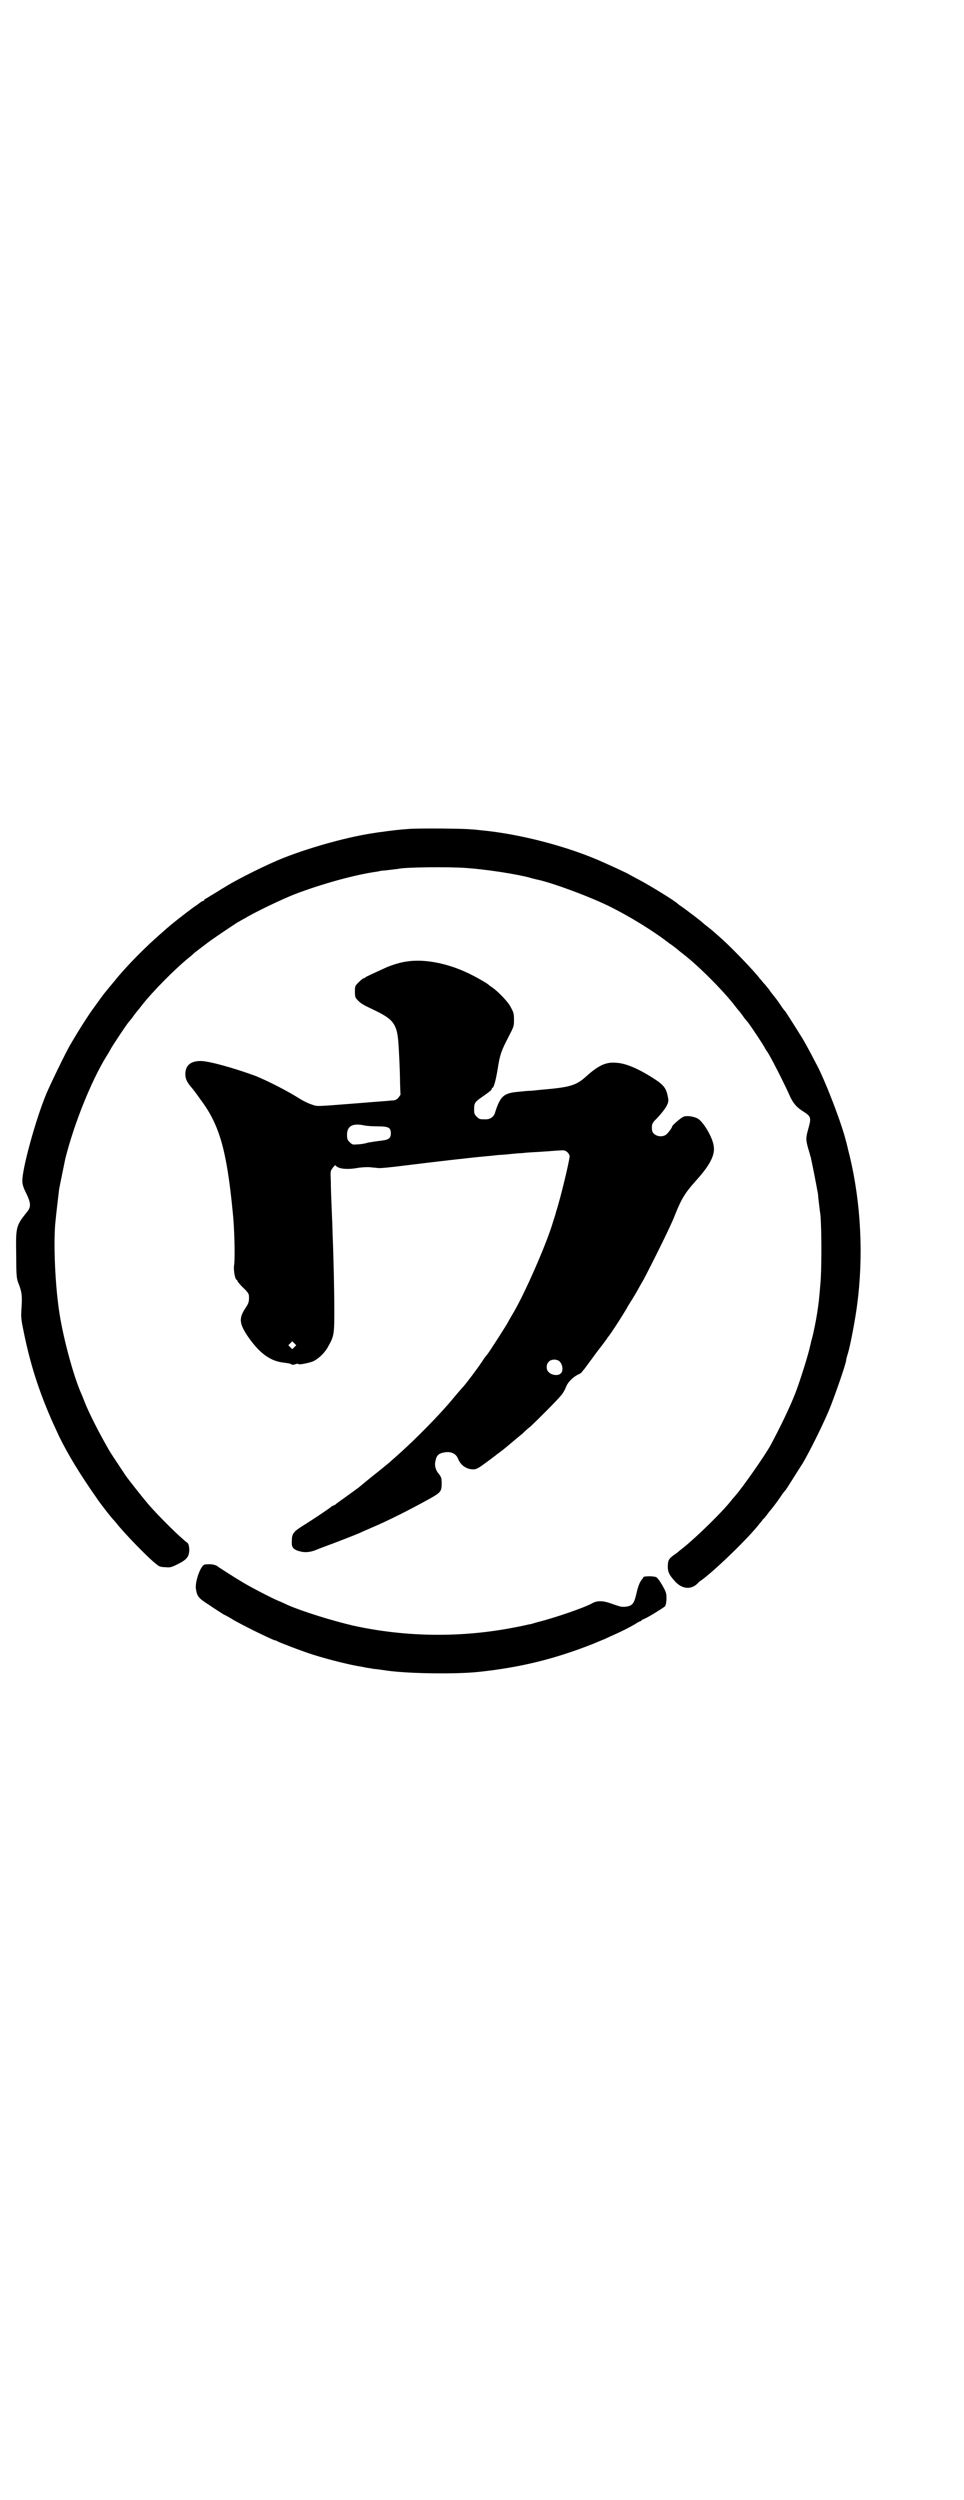 <?xml version="1.0" standalone="no"?>
<!DOCTYPE svg PUBLIC "-//W3C//DTD SVG 20010904//EN"
 "http://www.w3.org/TR/2001/REC-SVG-20010904/DTD/svg10.dtd">
<svg version="1.0" xmlns="http://www.w3.org/2000/svg"
 width="1100pt" height="2850pt" viewBox="0 0 1100 2850"
 preserveAspectRatio="xMidYMid meet">
<g transform="translate(0,2850) scale(0.5,-0.5)"
fill="#000000" stroke="none">
<path d="M932 3810 c-17 -1 -43 -4 -63 -7 -2 0 -8 -1 -14 -2 -57 -8 -145 -32
-208 -57 -36 -14 -102 -47 -130 -64 -3 -2 -8 -5 -10 -6 -2 -1 -9 -6 -16 -10
-7 -4 -15 -9 -18 -11 -4 -2 -7 -4 -7 -5 0 -1 -1 -2 -2 -2 -1 0 -3 -1 -5 -2 -1
-1 -9 -7 -18 -13 -15 -11 -55 -42 -57 -45 -1 0 -7 -6 -14 -12 -35 -30 -82 -77
-109 -111 -11 -13 -14 -17 -19 -23 -6 -7 -11 -14 -34 -46 -11 -16 -28 -42 -47
-75 -9 -14 -46 -91 -55 -112 -25 -60 -56 -174 -55 -200 0 -8 3 -16 9 -28 11
-23 11 -31 1 -43 -25 -31 -25 -34 -24 -98 0 -45 1 -52 4 -61 9 -22 10 -31 8
-60 -1 -17 -1 -24 3 -43 14 -72 32 -133 63 -205 2 -5 8 -18 20 -44 20 -41 48
-87 86 -141 7 -11 36 -48 39 -50 1 -1 3 -4 6 -7 14 -19 76 -83 92 -94 4 -4 9
-6 19 -6 11 -1 13 -1 29 7 22 11 26 18 26 35 -1 8 -2 12 -5 14 -15 11 -63 58
-89 88 -16 19 -41 51 -50 63 -26 39 -38 57 -41 63 -23 40 -45 84 -54 107 -3 8
-7 18 -9 22 -17 40 -39 121 -48 178 -10 62 -14 156 -10 205 2 22 8 72 9 80 1
6 13 64 14 69 20 80 59 177 94 234 4 6 8 13 9 15 2 5 34 53 41 62 6 7 7 8 14
18 3 4 7 9 8 10 1 1 5 6 8 10 24 31 76 84 111 112 4 3 8 7 9 8 1 1 5 4 9 7 4
3 13 10 21 16 13 10 55 38 69 47 4 2 12 7 18 10 23 14 84 43 112 54 60 23 138
45 190 52 4 1 9 2 11 2 2 0 11 1 19 2 8 1 16 2 17 2 11 4 119 5 156 2 44 -3
115 -14 144 -22 6 -2 12 -3 15 -4 32 -6 122 -39 170 -63 46 -23 101 -57 135
-84 1 0 6 -4 10 -7 4 -3 9 -7 10 -8 1 -1 6 -5 10 -8 34 -26 92 -84 118 -118 3
-4 7 -9 8 -10 1 -1 5 -6 8 -10 7 -10 8 -11 14 -18 7 -9 39 -57 40 -61 1 -2 3
-4 4 -6 5 -6 39 -72 53 -104 7 -14 14 -22 26 -30 22 -14 22 -15 14 -44 -5 -18
-5 -23 0 -41 2 -7 5 -16 5 -18 1 -2 2 -5 2 -7 2 -8 13 -64 14 -71 1 -4 2 -10
2 -12 0 -2 1 -11 2 -19 1 -8 2 -16 2 -17 4 -13 5 -130 1 -169 -3 -37 -4 -43
-7 -63 -2 -14 -9 -49 -12 -59 -2 -6 -3 -13 -4 -16 -3 -16 -23 -80 -33 -106
-13 -34 -37 -83 -58 -122 -14 -25 -64 -96 -79 -113 -1 -1 -4 -5 -7 -8 -20 -27
-83 -88 -113 -112 -4 -3 -9 -7 -10 -8 -1 -1 -6 -5 -12 -9 -11 -8 -13 -12 -13
-27 0 -11 4 -19 17 -33 17 -18 38 -19 53 -2 1 1 3 3 5 4 29 20 111 99 135 131
3 3 6 7 7 9 2 1 6 6 9 10 3 4 5 7 6 8 3 3 17 21 25 33 5 8 11 15 12 16 2 2 26
41 39 61 15 25 51 97 64 131 12 31 33 91 35 103 0 3 2 10 4 16 6 20 17 79 21
110 15 112 9 233 -17 341 -4 15 -7 30 -8 32 -10 42 -50 145 -69 179 -1 2 -7
13 -12 23 -6 11 -14 26 -19 34 -11 18 -36 57 -38 60 -1 1 -7 8 -12 16 -5 8
-13 18 -17 23 -4 5 -8 10 -8 11 -1 1 -5 6 -9 11 -5 5 -10 12 -13 15 -12 16
-59 65 -83 87 -20 18 -28 25 -36 31 -4 3 -9 7 -11 9 -4 4 -33 26 -47 36 -6 4
-10 7 -11 8 -4 5 -64 42 -91 56 -11 6 -21 11 -22 12 -2 1 -16 8 -54 25 -81 37
-194 66 -281 74 -8 1 -18 2 -22 2 -12 2 -122 3 -144 1z"/>
<path d="M929 3508 c-15 -2 -31 -7 -46 -13 -22 -10 -48 -22 -49 -23 0 -1 -2
-2 -3 -2 -2 0 -7 -4 -12 -9 -9 -9 -9 -9 -9 -22 0 -12 1 -14 6 -19 7 -8 15 -12
34 -21 32 -15 44 -24 51 -38 6 -12 8 -25 10 -70 1 -19 2 -46 2 -61 l1 -26 -5
-7 c-5 -5 -8 -6 -16 -6 -6 -1 -38 -3 -73 -6 -103 -8 -95 -8 -109 -3 -7 2 -19
8 -27 13 -25 16 -71 40 -101 52 -49 18 -106 34 -125 34 -23 0 -35 -10 -35 -30
0 -11 4 -18 12 -28 3 -3 13 -16 22 -29 43 -57 60 -113 74 -256 4 -35 6 -110 3
-124 -1 -10 2 -30 6 -32 1 0 2 -1 2 -3 0 -1 6 -8 13 -15 8 -7 13 -14 13 -17 1
-12 0 -18 -7 -28 -17 -25 -15 -37 6 -68 27 -38 51 -55 83 -58 7 -1 13 -2 14
-3 2 -2 6 -2 11 0 3 1 5 1 6 0 1 -2 22 2 33 6 13 6 28 20 36 36 12 21 13 27
13 79 0 43 -2 134 -4 176 0 9 -1 34 -2 56 -1 22 -2 51 -2 64 -1 23 -1 23 4 30
3 4 6 7 7 6 5 -8 26 -10 49 -6 10 2 23 2 28 2 6 -1 14 -1 19 -2 4 -1 33 2 64
6 64 8 151 18 185 21 13 1 27 3 31 3 4 0 15 1 24 2 9 1 21 2 26 2 5 1 23 2 41
3 18 1 38 3 44 3 11 1 13 0 18 -4 3 -3 5 -7 5 -9 0 -9 -21 -97 -31 -127 -2 -9
-6 -19 -7 -23 -13 -46 -67 -170 -94 -213 -4 -7 -8 -14 -8 -14 0 -2 -45 -72
-48 -75 -1 -1 -6 -7 -11 -15 -12 -18 -36 -50 -45 -60 -4 -4 -15 -17 -25 -29
-30 -36 -81 -87 -114 -117 -9 -8 -21 -19 -28 -25 -6 -5 -23 -19 -37 -30 -14
-11 -28 -23 -33 -27 -4 -3 -11 -8 -15 -11 -15 -11 -35 -25 -36 -26 -1 -1 -3
-3 -6 -4 -3 -1 -6 -3 -7 -4 -3 -3 -45 -31 -66 -44 -19 -12 -23 -17 -23 -33 -1
-13 2 -18 12 -22 14 -5 25 -5 40 0 7 3 18 7 23 9 22 8 71 27 80 31 6 3 18 8
27 12 38 16 89 42 127 63 31 17 33 19 33 38 0 12 -1 14 -6 21 -8 9 -11 20 -8
31 2 11 7 16 17 18 16 4 29 -1 34 -13 6 -16 20 -25 35 -25 7 0 11 2 30 16 12
9 23 17 25 19 2 1 15 11 28 22 13 11 26 22 29 24 3 3 11 11 19 17 17 16 60 59
69 70 4 4 9 13 11 18 4 12 16 24 28 30 5 2 9 5 9 6 0 0 2 3 5 6 2 3 15 20 28
38 14 18 26 34 26 35 6 6 41 61 46 71 6 10 8 13 10 16 1 2 5 8 9 15 4 7 11 20
17 30 19 36 63 124 71 146 16 40 24 52 49 80 30 33 43 57 40 77 -2 20 -24 57
-37 64 -10 5 -25 7 -32 4 -6 -2 -26 -20 -26 -22 0 -3 -9 -15 -14 -19 -11 -8
-31 -2 -32 11 -1 12 0 16 11 26 21 23 28 35 26 45 -4 24 -9 31 -36 48 -35 22
-62 33 -83 34 -22 2 -39 -5 -67 -30 -25 -23 -39 -26 -109 -32 -8 -1 -18 -2
-22 -2 -4 0 -14 -1 -23 -2 -36 -3 -43 -9 -56 -50 -3 -8 -11 -13 -20 -13 -14 0
-15 0 -21 6 -5 5 -6 7 -6 17 0 15 2 17 21 30 10 7 18 13 19 15 0 2 1 4 2 4 3
0 8 19 12 44 5 32 8 40 24 71 13 25 13 25 13 41 0 13 -1 16 -7 27 -6 13 -31
38 -43 46 -3 2 -6 4 -7 5 -2 3 -30 19 -47 27 -48 23 -100 33 -140 27z m-97
-374 c5 -1 18 -2 30 -2 25 0 30 -3 30 -16 0 -12 -6 -15 -25 -17 -9 -1 -21 -3
-27 -4 -6 -2 -17 -4 -23 -4 -12 -1 -13 -1 -19 5 -5 5 -6 7 -6 17 0 20 13 27
40 21z m-160 -505 l-5 -5 -4 4 -5 5 4 4 5 5 4 -4 5 -5 -4 -4z m606 -34 c6 -7
8 -20 2 -26 -5 -6 -20 -5 -27 2 -7 5 -7 18 -1 24 6 7 20 7 26 0z"/>
<path d="M467 2133 c-9 -2 -22 -38 -20 -55 3 -18 5 -21 30 -37 13 -9 26 -17
29 -19 3 -2 6 -4 7 -4 0 0 8 -4 16 -9 19 -12 95 -49 99 -49 2 0 4 -1 5 -2 3
-2 57 -23 83 -31 35 -11 80 -22 103 -26 3 0 11 -2 16 -3 6 -1 14 -2 18 -3 4 0
18 -2 31 -4 52 -7 157 -8 206 -3 97 10 177 30 263 64 14 6 27 11 29 12 2 1 8
4 15 7 25 11 40 19 52 26 6 4 12 7 13 7 1 0 2 1 2 2 0 0 3 2 6 3 10 4 45 26
48 29 3 6 4 21 2 30 -3 10 -17 33 -22 36 -5 3 -29 3 -30 0 0 -1 -1 -3 -3 -5
-4 -4 -9 -15 -13 -34 -5 -21 -9 -26 -23 -28 -10 -1 -11 -1 -34 7 -19 7 -32 7
-43 1 -15 -9 -84 -33 -124 -43 -8 -2 -16 -5 -18 -5 -2 0 -17 -4 -34 -7 -121
-24 -249 -23 -371 4 -47 11 -115 32 -149 47 -6 3 -15 7 -20 9 -11 4 -67 33
-83 43 -17 10 -51 32 -54 34 -6 6 -18 8 -32 6z"/>
</g>
</svg>
